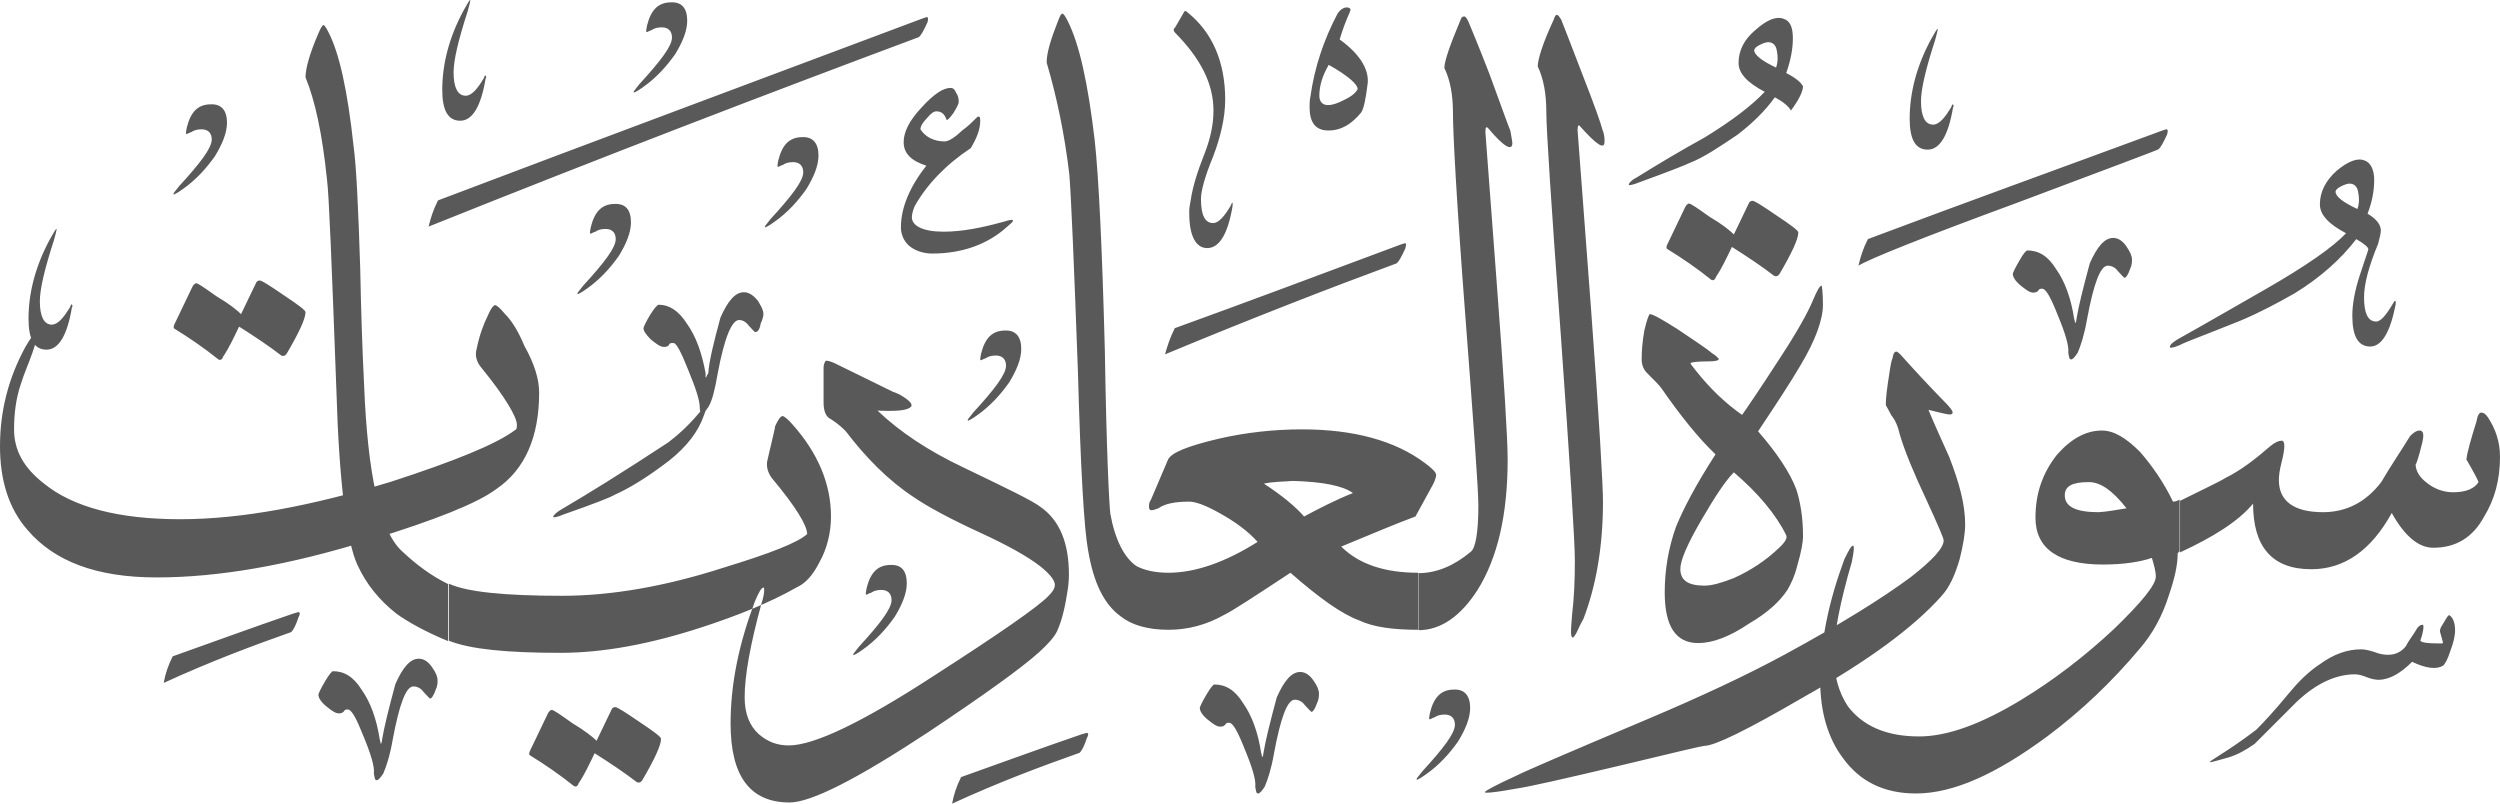 <?xml version="1.0" encoding="utf-8"?>
<svg width="639.9px" height="205.7px" viewBox="0 0 639.9 205.7" version="1.1" xmlns:xlink="http://www.w3.org/1999/xlink" xmlns="http://www.w3.org/2000/svg">
  <defs>
    <path d="M639.9 0L639.9 0L639.9 205.7L0 205.7L0 0L639.9 0Z" id="path_1" />
    <clipPath id="clip_1">
      <use xlink:href="#path_1" clip-rule="evenodd" fill-rule="evenodd" />
    </clipPath>
  </defs>
  <g id="Surah_100_of_114_(modified)">
    <path d="M639.9 0L639.9 0L639.9 205.7L0 205.7L0 0L639.9 0Z" id="Surah_100_of_114_(modified)" fill="none" stroke="none" />
    <path d="M395.8 28.8C395.8 24 395.1 20.2 393.6 17C393.6 15.3 394.8 11.2 397.7 5C397.9 4.3 398.2 3.8 398.4 3.8C398.9 3.8 399.1 4.3 399.6 5C400.3 6.7 402 11.2 404.9 18.7C408 26.6 409.7 31.4 410.2 33.3C410.7 34.5 410.7 35.7 410.7 36.2C410.7 38.4 408.8 37.2 404.5 32.4C404 31.7 403.8 32.2 403.8 33.4C403.8 33.9 405 48.8 407.2 78.5C409.4 108 410.3 124.6 410.3 128.4C410.3 139.7 408.6 149.8 405.3 158.4C404.3 160.1 403.9 161.3 403.4 162.2L403.4 162.2C402.7 163.4 402.4 163.4 402.2 162.7C402 161.7 402.2 159.8 402.4 157.2C402.9 153.1 403.1 148.6 403.1 143.5C403.1 138.7 401.9 119.5 399.5 85.7C397 51.8 395.8 32.9 395.8 28.8L395.8 28.8L395.8 28.8L395.8 28.8L395.8 28.8ZM385.9 117.6C385.9 131.8 383.3 142.8 378.2 151C373.9 157.7 368.8 161.3 363.1 161.3L363.1 146.7C367.7 146.7 372.2 144.8 376.5 141.2C377.7 140.2 378.4 136.2 378.4 129.4C378.4 125.3 377.2 108.8 375 80C372.8 51.2 371.9 34.2 371.9 28.9C371.9 24.3 371.2 20.5 369.7 17.4C369.7 15.7 371.1 11.6 373.8 5.2C374 4.5 374.3 4.2 374.8 4.2C375 4.2 375.3 4.4 375.8 5.4C376.5 7.1 378.4 11.6 381.3 19.1C384.2 27 385.9 31.8 386.6 33.5C386.8 34.9 387.1 36.1 387.1 36.6C387.1 38.8 384.9 37.6 380.9 32.8C380.4 32.3 380.2 32.6 380.2 33.8C380.2 34 381.2 47 383.1 72.4C385 97.4 385.9 112.5 385.9 117.6L385.9 117.6L385.9 117.6L385.9 117.6L385.9 117.6ZM346.3 126.2C343.7 124.3 338.4 123.3 330.9 123.1C328.3 123.3 325.6 123.3 323.5 123.8C328.3 126.9 331.7 129.8 333.8 132.2C337.7 130.1 342 127.9 346.3 126.2L346.3 126.2L346.3 126.2L346.3 126.2L346.3 126.2ZM330.3 146.6C320.9 152.8 315.4 156.4 313.3 157.4C308.7 160 303.9 161.2 299.1 161.2L299.1 146.6C305.8 146.6 313.5 144 321.9 138.7C319.3 135.8 315.9 133.4 312.1 131.3C308.7 129.4 306.1 128.4 304.4 128.4C300.8 128.4 298.2 128.9 296.5 130.1C295.8 130.3 295.3 130.6 294.8 130.6C294.3 130.6 294.1 130.4 294.1 129.6C294.1 129.1 294.1 128.6 294.6 127.9L298.9 117.8C299.6 115.9 303.9 114.2 311.9 112.3C319.3 110.6 326.5 109.9 333.3 109.9C346.5 109.9 357.1 112.8 364.7 118.5C366.6 119.9 367.6 120.9 367.6 121.6C367.6 121.8 367.4 122.8 366.9 123.8L362.3 132.2C357.7 133.9 351.5 136.5 343.3 139.9C347.9 144.5 354.6 146.6 363 146.6L363 161.2C356.5 161.2 351.5 160.5 347.9 158.8C343.5 157.2 337.7 153.1 330.3 146.6L330.3 146.6L330.3 146.6L330.3 146.6L330.3 146.6ZM284.2 131.5C285.4 138.2 287.8 142.8 290.9 144.9C292.8 145.9 295.5 146.6 299.1 146.6L299.1 161.2C293.8 161.2 289.7 160 286.9 157.8C282.6 154.7 279.9 149.2 278.5 140.8C277.5 135.5 276.6 120.4 275.9 95C274.9 67.6 274.2 50.8 273.7 44.6C272.5 34.5 270.6 25.2 267.9 16C267.9 13.6 268.9 10.2 270.8 5.4C271.3 4.2 271.5 3.5 272 3.5C272.2 3.5 272.7 4.2 273.2 5.2C276.3 11.2 278.5 21.5 280.2 35.9C281.2 45 282.1 63 282.8 89.9C283.2 115.2 283.9 129.1 284.2 131.5L284.2 131.5L284.2 131.5L284.2 131.5L284.2 131.5ZM202.1 205.4C192 205.4 187 198.7 187 185.2C187 174.9 189.2 164.6 193.2 154C194.2 151.6 194.9 150.4 195.4 150.4C195.6 150.4 195.6 150.6 195.6 151.1C195.6 151.8 195.4 153 194.9 154.5C192 165.1 190.6 173 190.6 178.5C190.6 182.6 191.8 185.7 194.2 187.9C196.4 189.8 198.8 190.8 201.9 190.8C208.4 190.8 220.9 184.8 239.3 172.8C256.1 162 265.7 155.3 268.3 152.6C269.3 151.6 270 150.7 270 149.7C270 148.5 268.6 146.8 266.2 144.9C263.1 142.5 258 139.6 250.8 136.3C243.4 132.9 237.6 129.8 233.8 127.2C227.3 122.9 221.6 117.1 216.5 110.4C215.8 109.7 214.6 108.5 212.7 107.3C211.5 106.8 210.8 105.4 210.8 103L210.8 94.1C210.8 93.4 211 92.9 211.3 92.4C211.5 92.2 212.3 92.4 213.5 92.9L228.6 100.3C229.3 100.5 229.8 100.8 230.3 101L230.3 101C232.7 102.4 233.7 103.4 233.2 104.1C232.2 105.1 229.6 105.3 224.6 105.1C230.4 110.6 237.6 115.4 246.7 119.7C257.7 125 264.2 128.1 266.4 129.8C271.2 133.2 273.6 138.9 273.6 147.1C273.6 148.8 273.4 150.5 273.1 152.1C272.4 156.7 271.4 159.8 270.5 161.7C269.8 163.1 268.3 164.8 265.9 167C261.3 171.1 252 177.8 237.6 187.4C219.4 199.4 207.6 205.4 202.1 205.4L202.1 205.4L202.1 205.4L202.1 205.4L202.1 205.4ZM212.7 132.2C212.7 123.8 209.3 115.9 202.9 108.7C201.7 107.3 200.7 106.5 200.3 106.5C199.8 106.5 199.1 107.5 198.4 109.1C198.4 109.6 197.7 112.2 196.5 117.5C196 119.2 196.5 120.9 197.5 122.3C203.7 129.7 206.6 134.5 206.6 136.7C204.2 138.9 197 141.7 185.2 145.3C170.3 150.1 156.4 152.5 143.9 152.5C129 152.5 119.4 151.5 114.9 149.4L114.9 164C120.4 166.2 129.8 167.1 143.5 167.1C154.3 167.1 166.3 164.9 179.5 160.6C188.4 157.7 196.8 154.4 204 150.3C206.2 149.3 208.1 147.2 209.8 143.8C211.7 140.4 212.7 136.3 212.7 132.2L212.7 132.2L212.7 132.2L212.7 132.2L212.7 132.2ZM102.7 140.9C106.5 144.5 110.4 147.4 114.7 149.5L114.7 164.1C108.9 161.7 104.6 159.3 101.5 157.1C97.2 153.7 93.8 149.7 91.4 144.4C88.8 138.6 86.8 123.8 86.1 99.8C84.9 67.4 84.2 49.6 83.7 46C82.5 34.2 80.6 25.6 78.2 19.8C78.2 17.6 79.2 13.8 81.6 8.3C82.1 7.1 82.6 6.4 82.8 6.4C83 6.4 83.5 7.1 84 8.1C86.9 13.6 89 23.5 90.5 37.4C91.2 42.4 91.7 53 92.2 68.6C92.4 78.7 92.7 88.8 93.2 98.6C94.1 121.4 97.2 135.6 102.7 140.9L102.7 140.9L102.7 140.9L102.7 140.9L102.7 140.9ZM46.1 132.9C61.9 132.9 79.7 129.5 100.1 123.3C116.4 118 127 113.7 131.8 110.1C132.3 109.9 132.3 109.4 132.3 108.7C132.3 106.8 129.4 101.7 123.2 94.1C122 92.7 121.5 91 122 89.3C122.7 85.9 123.7 83.1 124.9 80.7C125.6 79 126.3 78.1 126.8 78.1C127 78.1 128 78.8 129.2 80.3C130.9 82 132.6 84.6 134.2 88.5C136.8 93.1 138 97.1 138 100.5C138 111.8 134.4 120.2 127 125.2C122.2 128.8 111.4 133.1 94.8 138.2C73.9 144.7 55.9 147.8 40.1 147.8C24.7 147.8 13.9 143.7 7 135.6C2.2 130.1 -7.62939e-06 122.9 -7.62939e-06 114.2C-7.62939e-06 105.1 2.2 96.7 6.5 88.8C7.9 86.4 8.9 85 9.4 85C9.4 85 9.6 85.2 9.6 85.7C9.6 86.4 9.1 87.9 8.4 90C7.4 92.9 6.2 95.5 5.3 98.4C4.1 102 3.6 105.8 3.6 109.9C3.6 115.2 6 119.7 11.3 123.8C18.7 129.8 30.3 132.9 46.1 132.9L46.1 132.9L46.1 132.9L46.1 132.9L46.1 132.9ZM61.7 80.4L65.5 72.5C65.7 72 66 71.8 66.5 71.8C67 71.8 68.9 73 72.7 75.6C76.3 78 78.2 79.4 78.2 79.9C78.2 81.6 76.5 85.2 73.4 90.5C72.9 91.2 72.4 91.2 72 91C68.9 88.6 65.3 86.2 61.2 83.6C59.8 86.5 58.6 89.1 57.1 91.3C56.9 92 56.4 92.3 55.9 92C52.3 89.1 48.5 86.5 44.6 84.1C44.4 83.9 44.4 83.6 44.6 83.1L49.2 73.5C49.4 73 49.9 72.5 50.2 72.5C50.7 72.5 52.4 73.7 55.5 75.9C58.6 77.7 60.7 79.4 61.7 80.4L61.7 80.4L61.7 80.4L61.7 80.4L61.7 80.4ZM152.7 189.6L156.5 181.7C156.7 181.2 157 181 157.5 181C158 181 159.9 182.2 163.7 184.8C167.3 187.2 169.2 188.6 169.2 189.1C169.2 190.8 167.5 194.4 164.4 199.7C163.9 200.4 163.4 200.4 163 200.2C159.9 197.8 156.3 195.4 152.2 192.8C150.8 195.7 149.6 198.3 148.1 200.5C147.9 201.2 147.4 201.5 146.9 201.2C143.3 198.3 139.5 195.7 135.6 193.3C135.4 193.1 135.4 192.8 135.6 192.3L140.2 182.7C140.4 182.2 140.9 181.7 141.2 181.7C141.7 181.7 143.4 182.9 146.5 185.1C149.5 186.9 151.7 188.6 152.7 189.6L152.7 189.6L152.7 189.6L152.7 189.6L152.7 189.6ZM347.5 22.8C347.5 21.6 345.1 19.4 340.1 16.6C338.4 19.5 337.7 22.1 337.7 24.5C337.7 25.9 338.4 26.9 339.9 26.9C341.1 26.9 342.5 26.4 344.2 25.5C345.9 24.7 347.1 23.7 347.5 22.8L347.5 22.8L347.5 22.8L347.5 22.8L347.5 22.8ZM342.3 3.6C343 2.4 344 1.9 344.7 1.9C345.2 1.9 345.7 2.1 345.7 2.6C345.7 2.6 345.5 2.8 345.5 3.1C344.5 5.3 343.6 7.7 342.9 10.1C347.9 13.7 350.3 17.5 350.1 21.1C349.6 25.2 349.1 27.8 348.4 28.8C346 31.7 343.4 33.4 340 33.4C336.6 33.4 335.2 31.2 335.2 27.4C335.2 26.7 335.2 25.7 335.4 24.8C336.5 17 338.9 10.1 342.3 3.6L342.3 3.6L342.3 3.6L342.3 3.6L342.3 3.6ZM300.7 84C319.2 77.3 338.4 70.1 358.5 62.6C359.2 62.4 359.7 62.1 359.9 62.4C359.9 62.4 359.9 62.9 359.7 63.6C358.7 65.8 358 67 357.5 67.4C340.7 73.6 320.8 81.3 298.2 90.7C298.8 88.5 299.5 86.4 300.7 84L300.7 84L300.7 84L300.7 84L300.7 84ZM304.8 51.1C305.3 47.7 306.5 43.9 308.4 39.1C309.8 35.5 310.6 31.9 310.6 28.3C310.6 21.3 307.2 14.9 300.8 8.4C300.3 7.9 300.3 7.4 300.8 7L303 3.2C303.2 2.7 303.5 2.7 304 3.2C310.2 8.2 313.6 15.7 313.6 25.5C313.6 30.1 312.4 35.1 310.5 40.1C308.3 45.4 307.4 49 307.4 50.9C307.4 55 308.4 57.1 310.5 57.1C311.9 57.1 313.4 55.4 315.1 52.5C315.1 52.3 315.3 52 315.3 52C315.5 51.8 315.5 51.8 315.5 52C315.5 52 315.5 52.5 315.5 52.7C314.3 59.9 312.1 63.5 309 63.5C306.1 63.5 304.4 60.4 304.4 54.6C304.3 53.5 304.6 52.3 304.8 51.1L304.8 51.1L304.8 51.1L304.8 51.1L304.8 51.1ZM246 198.9C255.6 195.5 265.9 191.7 277 187.9C278 187.7 278.2 187.4 278.4 187.7C278.6 187.7 278.6 188.2 278.2 188.9C277.5 191.1 276.8 192.3 276.3 192.7C266.7 196.1 255.9 200.1 243.7 205.7C244.1 203.5 244.8 201.3 246 198.9L246 198.9L246 198.9L246 198.9L246 198.9ZM112.1 51.3C152.7 35.9 193.9 20.6 236.2 4.7C236.9 4.5 237.4 4.2 237.4 4.5C237.6 4.5 237.6 5 237.4 5.7C236.4 7.9 235.7 9.1 235.2 9.5C196.6 23.9 154.6 40 109.7 58C110.2 55.9 110.9 53.7 112.1 51.3L112.1 51.3L112.1 51.3L112.1 51.3L112.1 51.3ZM44.2 168C53.8 164.6 64.1 160.8 75.2 157C76.2 156.8 76.4 156.5 76.6 156.8C76.8 156.8 76.8 157.3 76.4 158C75.7 160.2 75 161.4 74.5 161.8C64.9 165.2 54.1 169.2 41.9 174.8C42.3 172.5 43 170.4 44.2 168L44.2 168L44.2 168L44.2 168L44.2 168ZM18 78.5C18 78.3 18.2 78 18.2 78C18.4 77.8 18.4 77.8 18.4 78C18.6 78.2 18.6 78.5 18.4 78.7C17.2 85.9 15 89.5 11.9 89.5C8.8 89.5 7.3 86.9 7.3 81.6C7.3 75.1 9 68.2 12.8 61.2C13.8 59.5 14.2 58.6 14.5 58.6L14.5 58.6C14.5 58.8 14.3 59.8 13.8 61.5C11.4 68.9 10.2 74 10.2 77.1C10.2 80.9 11.2 83.1 13.3 83.1C14.9 83 16.3 81.3 18 78.5L18 78.5L18 78.5L18 78.5L18 78.5ZM123.9 19.9C123.9 19.7 124.1 19.4 124.1 19.4C124.3 19.2 124.3 19.2 124.3 19.4C124.5 19.6 124.5 19.9 124.3 20.1C123.1 27.3 120.9 30.9 117.8 30.9C114.7 30.9 113.2 28.3 113.2 23C113.2 16.5 114.9 9.6 118.7 2.6C119.7 0.9 120.1 0 120.4 0L120.4 0C120.4 0.2 120.2 1.2 119.7 2.9C117.3 10.3 116.1 15.4 116.1 18.5C116.1 22.3 117.1 24.5 119.2 24.5C120.7 24.5 122.2 22.8 123.9 19.9L123.9 19.9L123.9 19.9L123.9 19.9L123.9 19.9ZM58.1 31.4C58.1 34 56.9 36.9 55 40C52.8 43.1 50.2 46 46.8 48.4C45.4 49.4 44.6 49.8 44.4 49.8L44.4 49.6C44.4 49.4 44.9 48.9 45.8 47.7C51.3 41.7 54.2 37.9 54.2 35.7C54.2 34 53.2 33.1 51.6 33.1C50.6 33.1 49.7 33.3 49 33.8C48.3 34 48 34.3 47.8 34.3C47.8 34.3 47.6 34.3 47.6 34.1C47.6 34.1 47.6 33.6 47.8 32.7C48.8 28.6 50.7 26.7 54 26.7C56.7 26.6 58.1 28.3 58.1 31.4L58.1 31.4L58.1 31.4L58.1 31.4L58.1 31.4ZM241.5 59.3C246.3 59.3 251.3 58.3 257.1 56.7C258.5 56.2 259.3 56.2 259.3 56.5C259.3 56.7 258.8 57.2 257.6 58.2C252.8 62.5 246.3 64.9 238.6 64.9C236.4 64.9 234.3 64.2 232.8 63C231.4 61.8 230.6 60.1 230.6 58.2C230.6 53.2 232.8 47.9 237.1 42.4C233.3 41.2 231.3 39.3 231.3 36.4C231.3 33.8 232.7 30.9 235.9 27.5C239 24.1 241.4 22.5 243.3 22.5C243.8 22.5 244.3 22.7 244.7 23.7C245.2 24.4 245.4 25.1 245.4 26.1C245.4 26.6 244.9 27.5 244 29C243 30.4 242.3 30.9 242.3 30.7C241.8 29.3 241.1 28.5 239.7 28.5C239 28.5 238.3 29 237.3 30.2C236.1 31.4 235.6 32.4 235.6 33.1C236.8 35 239 36.2 241.8 36.2C242.8 36.2 244.4 35.2 246.4 33.3C247.8 32.3 249 31.1 250.2 29.9C250.7 29.7 250.9 29.9 250.9 30.9C250.9 33.3 249.9 35.5 248.5 37.9C242 42.2 237.2 47.3 234.1 52.8C233.6 54 233.4 55 233.4 55.7C233.5 57.8 236.2 59.3 241.5 59.3L241.5 59.3L241.5 59.3L241.5 59.3L241.5 59.3ZM310.8 175.2C313.7 175.2 316.1 176.6 318.2 180C320.4 183.1 322 187.4 322.8 192.7C323 193.2 323 193.4 323 193.7L323.2 193.7C323.2 193.5 323.4 193.2 323.4 192.7C323.9 189.6 325.1 184.8 326.8 178.5C328.7 174.2 330.6 172 332.8 172C334 172 335.2 172.7 336.2 174.2C337.2 175.6 337.6 176.6 337.6 177.6C337.6 178.1 337.6 179 337.1 180C336.6 181.4 336.1 182.2 335.7 182.2C335.5 182.2 335 181.5 334 180.5C333.3 179.5 332.3 179.1 331.4 179.1C329.5 179.1 327.8 183.7 326.1 192.8C325.4 196.9 324.4 199.8 323.7 201.4C323 202.4 322.5 203.1 322 203.1C321.5 203.1 321.5 202.4 321.3 201.4C321.5 199.7 320.6 196.6 318.7 192C316.8 187.2 315.6 185 314.6 185C314.1 185 313.9 185 313.6 185.5C313.4 185.7 313.1 186 312.4 186C311.4 186 310.5 185.3 309 184.1C307.6 182.9 307.1 181.9 307.1 181.2C307.1 181 307.6 179.8 308.8 177.8C309.9 175.9 310.6 175.2 310.8 175.2L310.8 175.2L310.8 175.2L310.8 175.2L310.8 175.2ZM376.3 181.2C376.3 183.8 375.1 186.7 373.2 189.8C371 192.9 368.4 195.8 365 198.2C363.6 199.2 362.8 199.6 362.6 199.6L362.6 199.4C362.6 199.2 363.1 198.7 364 197.5C369.5 191.5 372.4 187.7 372.4 185.5C372.4 183.8 371.4 182.9 369.8 182.9C368.8 182.9 367.9 183.1 367.2 183.6C366.5 183.8 366.2 184.1 366 184.1C366 184.1 365.8 184.1 365.8 183.9C365.8 183.9 365.8 183.4 366 182.5C367 178.4 368.9 176.5 372.2 176.5C374.9 176.4 376.3 178.1 376.3 181.2L376.3 181.2L376.3 181.2L376.3 181.2L376.3 181.2ZM195.4 80.4C195.4 80.9 195.2 81.8 194.7 82.8C194.5 84.2 194 85 193.3 85C193.1 85 192.6 84.3 191.6 83.3C190.9 82.3 189.9 81.9 189.2 81.9C187.3 81.9 185.4 86.5 183.7 95.6C183 99.7 182.3 102.6 181.3 104.2C180.6 105.2 180.1 105.9 179.6 105.9C179.4 105.9 179.1 105.2 179.1 104.2C179.1 102.5 178.1 99.4 176.2 94.8C174.3 90 173.1 87.8 172.4 87.8C171.7 87.8 171.4 87.8 171.2 88.3C171.2 88.5 170.7 88.8 170 88.8C169 88.8 168.1 88.1 166.6 86.9C165.4 85.7 164.7 84.7 164.7 84C164.7 83.8 165.2 82.6 166.4 80.6C167.6 78.7 168.3 78 168.6 78C171.2 78 173.6 79.4 175.8 82.8C178.2 86.2 179.6 90.2 180.6 95.5C180.6 96 180.6 96.2 180.6 96.5C180.8 96.7 180.8 96.7 180.8 96.5C180.8 96.3 181 96 181.3 95.5C181.5 92.4 182.7 87.6 184.4 81.3C186.3 77 188.2 74.8 190.4 74.8C191.6 74.8 192.8 75.5 194 77C194.9 78.5 195.4 79.4 195.4 80.4L195.4 80.4L195.4 80.4L195.4 80.4L195.4 80.4ZM179.5 108C177.8 111.8 174.5 115.7 169.4 119.3C164.8 122.7 160.8 125.1 157.2 126.7C156.5 127.2 152.2 128.9 144.2 131.7C143 132.2 142.3 132.4 141.8 132.4C141.6 132.4 141.6 132.2 141.6 132.2C141.6 132 142.3 131.2 143.5 130.5C150 126.7 159.1 121.1 171.1 113.2C174 111 176.1 108.9 177.8 107C179.7 104.8 180.7 103.6 180.9 103.6C180.9 103.6 180.9 103.6 180.9 103.8C181 104.1 180.5 105.6 179.5 108L179.5 108L179.5 108L179.5 108L179.5 108ZM209.5 39.8C209.5 42.4 208.3 45.3 206.4 48.4C204.2 51.5 201.6 54.4 198.2 56.8C196.8 57.8 196 58.2 195.8 58.2L195.8 58C195.8 57.8 196.3 57.3 197.2 56.1C202.7 50.1 205.6 46.3 205.6 44.1C205.6 42.4 204.6 41.5 203 41.5C202 41.5 201.1 41.7 200.4 42.2C199.7 42.4 199.4 42.7 199.2 42.7C199.2 42.7 199 42.7 199 42.5C199 42.5 199 42 199.2 41.1C200.2 37 202.1 35.1 205.4 35.1C208.1 35 209.5 36.7 209.5 39.8L209.5 39.8L209.5 39.8L209.5 39.8L209.5 39.8ZM232.1 149.3C232.1 151.9 230.9 154.8 229 157.9C226.8 161 224.2 163.9 220.8 166.3C219.4 167.3 218.6 167.7 218.4 167.7L218.4 167.5C218.4 167.3 218.9 166.8 219.8 165.6C225.3 159.6 228.2 155.8 228.2 153.6C228.2 151.9 227.2 151 225.6 151C224.6 151 223.7 151.2 223 151.7C222.3 151.9 222 152.2 221.8 152.2C221.8 152.2 221.6 152.2 221.6 152C221.6 152 221.6 151.5 221.8 150.6C222.8 146.5 224.7 144.6 228 144.6C230.7 144.5 232.1 146.1 232.1 149.3L232.1 149.3L232.1 149.3L232.1 149.3L232.1 149.3ZM175.9 5.3C175.9 7.9 174.7 10.8 172.8 13.9C170.6 17 168 19.9 164.6 22.3C163.2 23.3 162.4 23.7 162.2 23.7L162.2 23.5C162.2 23.3 162.7 22.8 163.6 21.6C169.1 15.6 172 11.8 172 9.6C172 7.9 171 7 169.4 7C168.4 7 167.5 7.2 166.8 7.7C166.1 7.9 165.8 8.2 165.6 8.2C165.6 8.2 165.4 8.2 165.4 8C165.4 8 165.4 7.5 165.6 6.6C166.6 2.5 168.5 0.6 171.8 0.6C174.5 0.5 175.9 2.1 175.9 5.3L175.9 5.3L175.9 5.3L175.9 5.3L175.9 5.3ZM85.2 171.8C88.1 171.8 90.5 173.2 92.6 176.6C94.8 179.7 96.4 184 97.2 189.3C97.4 189.8 97.4 190 97.4 190.3L97.6 190.3C97.6 190.1 97.8 189.8 97.8 189.3C98.3 186.2 99.5 181.4 101.2 175.1C103.1 170.8 105 168.6 107.2 168.6C108.4 168.6 109.6 169.3 110.6 170.8C111.6 172.2 112 173.2 112 174.2C112 174.7 112 175.6 111.5 176.6C111 178 110.5 178.8 110.1 178.8C109.9 178.8 109.4 178.1 108.4 177.1C107.7 176.1 106.7 175.7 105.8 175.7C103.9 175.7 102.2 180.3 100.5 189.4C99.8 193.5 98.8 196.4 98.1 198C97.4 199 96.9 199.7 96.4 199.7C95.9 199.7 95.9 199 95.7 198C95.9 196.3 95 193.2 93.1 188.6C91.2 183.8 90 181.6 89 181.6C88.5 181.6 88.3 181.6 88 182.1C87.8 182.3 87.5 182.6 86.8 182.6C85.8 182.6 84.9 181.9 83.4 180.7C82 179.5 81.5 178.5 81.5 177.8C81.5 177.6 82 176.4 83.2 174.4C84.3 172.5 85 171.8 85.2 171.8L85.2 171.8L85.2 171.8L85.2 171.8L85.2 171.8ZM161.5 56.9C161.5 59.5 160.3 62.4 158.4 65.5C156.2 68.6 153.6 71.5 150.2 73.9C148.8 74.9 148 75.3 147.8 75.3L147.8 75.1C147.8 74.9 148.3 74.4 149.2 73.2C154.7 67.2 157.6 63.4 157.6 61.2C157.6 59.5 156.6 58.6 155 58.6C154 58.6 153.1 58.8 152.4 59.3C151.7 59.5 151.4 59.8 151.2 59.8C151.2 59.8 151 59.8 151 59.6C151 59.6 151 59.1 151.2 58.2C152.2 54.1 154.1 52.2 157.4 52.2C160.1 52.1 161.5 53.7 161.5 56.9L161.5 56.9L161.5 56.9L161.5 56.9L161.5 56.9ZM261.4 89.3C261.4 91.9 260.2 94.8 258.3 97.9C256.1 101 253.5 103.9 250.1 106.3C248.7 107.3 247.9 107.7 247.7 107.7L247.7 107.5C247.7 107.3 248.2 106.8 249.1 105.6C254.6 99.6 257.5 95.8 257.5 93.6C257.5 91.9 256.5 91 254.9 91C253.9 91 253 91.2 252.3 91.7C251.6 91.9 251.3 92.2 251.1 92.2C251.1 92.2 250.9 92.2 250.9 92C250.9 92 250.9 91.5 251.1 90.6C252.1 86.5 254 84.6 257.3 84.6C259.9 84.5 261.4 86.1 261.4 89.3L261.4 89.3L261.4 89.3L261.4 89.3L261.4 89.3ZM581.1 114.2C582.3 113.2 583.3 112.8 584 112.8C584.5 112.8 584.7 113.3 584.7 114.2C584.7 114.9 584.5 116.4 584 118.3C583.5 120.2 583.3 121.7 583.3 122.9C583.3 128.2 587.1 131.1 594.6 131.1C600.6 131.1 605.6 128.5 609.5 123.4C611.9 119.3 614.5 115.5 616.9 111.6C617.9 110.6 618.6 110.2 619.3 110.2C620.3 110.2 620.5 111.2 620 113.3C619 117.4 618.3 119.3 618.3 118.8C618.3 120.5 619.3 122.2 621.2 123.6C622.9 125 625.3 126 627.9 126C631.3 126 633.4 125 634.4 123.4C634.4 123.2 633.4 121.2 631.3 117.6C631.5 115.7 632.5 112.3 633.9 107.8C634.1 106.4 634.6 105.6 635.1 105.6C635.6 105.6 636.1 105.8 636.8 106.8C638.7 109.7 639.9 113 639.9 116.9C639.9 122.9 638.5 127.9 635.8 132.3C632.9 137.6 628.6 140.2 622.8 140.2C619 140.2 615.4 137.1 612.2 131.3C606.9 140.9 600 145.7 591.6 145.7C581.5 145.7 576.7 139.9 576.7 128.9C572.9 133.5 566.4 137.5 558 141.4L558 128.2C564.2 125.1 568.3 123.2 569.5 122.4C573.4 120.5 577.2 117.6 581.1 114.2L581.1 114.2L581.1 114.2L581.1 114.2L581.1 114.2ZM544.3 130.1C540.7 125.5 537.6 123.4 534.7 123.4C530.4 123.4 528.5 124.4 528.5 126.8C528.5 129.7 531.4 131.1 537.1 131.1C539.3 131 541.7 130.5 544.3 130.1L544.3 130.1L544.3 130.1L544.3 130.1L544.3 130.1ZM551.8 147.6C551.8 146.2 551.3 144.5 550.8 142.8C547.9 143.8 543.6 144.5 538.3 144.5C526.8 144.5 521 140.4 521 132.5C521 126.5 522.7 121.2 526.5 116.4C530.1 112.3 533.9 110.2 538 110.2C541.1 110.2 544.2 112.1 547.8 115.7C550.9 119.3 553.8 123.4 556.2 128.4C556.4 128.4 556.9 128.4 557.9 127.9L557.9 141.1L557.4 141.6C557.4 144.5 556.7 147.8 555.2 152.2C553.5 157.7 550.9 162.3 547.8 165.9C540.6 174.5 532.7 182 524 188.5C511 198.1 500 203.1 490.4 203.1C482.2 203.1 476 200 471.7 194C467.9 189 465.9 182.2 465.9 174.3C465.9 164.2 468.1 153.9 472.1 143.1C473.3 140.7 473.8 139.7 474.3 139.7C474.5 139.7 474.5 139.9 474.5 140.4C474.5 141.1 474.3 142.3 474 143.8C470.9 154.4 469.4 162.3 469.4 167.8C469.4 172.8 470.6 177.2 473 180.8C476.8 185.8 482.8 188.5 491.2 188.5C498.4 188.5 507 185.4 517.4 179.1C525.6 174.1 533.5 168.1 541.2 160.9C548.2 154.1 551.8 149.7 551.8 147.6L551.8 147.6L551.8 147.6L551.8 147.6L551.8 147.6ZM486.3 111.3C485.8 109.1 485.1 107.5 484.1 106.3C483.4 104.9 482.9 104.1 482.7 103.7C482.7 103.2 482.7 101.5 483.2 98.2C483.7 95.1 483.9 92.9 484.4 91.7C484.6 90.5 484.9 90 485.4 90C485.6 90 485.9 90.2 486.4 90.7C489.8 94.5 493.4 98.4 497.4 102.5C499.1 104.2 499.8 105.1 499.8 105.6C499.8 105.8 499.6 106.1 499.1 106.1C498.4 106.1 496.5 105.6 493.6 104.9C495.3 109 497.2 113.1 498.9 116.9C501.5 123.6 503 129.1 503 134.2C503 136.6 502.5 139.5 501.6 143.1C500.4 147.2 499 150.3 497 152.5C490 160.4 478.3 169.1 461.7 178.4C447.3 186.8 438.9 190.9 436.3 190.9C435.8 190.9 428.6 192.6 414.9 195.9C400.5 199.3 391.4 201.4 387.8 201.9C384 202.6 381.6 202.9 380.6 202.9C380.1 202.9 380.1 202.9 380.1 202.7C380.1 202.5 382.7 201 388 198.6C389.9 197.6 401 192.8 421.4 184.2C435.6 178.2 447.3 172.7 456.7 167.6C470.9 159.9 481.7 153.2 489.1 147.7C494.6 143.4 497.5 140.3 497.5 138.3C497.5 137.8 496.1 134.5 493.2 128.2C489.9 121.2 487.5 115.4 486.3 111.3L486.3 111.3L486.3 111.3L486.3 111.3L486.3 111.3ZM466.6 78C466.6 81.8 464.7 87.1 460.8 93.6C458.4 97.7 454.8 103.2 450 110.4C454.8 115.9 458.2 121 459.8 125.3C460.8 128.4 461.5 132.5 461.5 137.1C461.5 139 461 141.4 460.1 144.5C459.4 147.4 458.4 149.5 457.5 151C455.6 153.9 452.5 156.8 447.7 159.6C442.7 163 438.3 164.6 434.7 164.6C428.9 164.6 426.1 160.3 426.1 151.6C426.1 145.8 427.1 140.1 429 134.8C430.9 130.2 434 124.2 439.1 116.3C434.8 112.2 430.2 106.5 425.2 99.3C424.7 98.6 423.5 97.4 421.6 95.5C420.6 94.5 420.2 93.3 420.2 91.9C420.2 89.7 420.4 87.3 420.9 84.5C421.6 81.6 422.1 80.4 422.3 80.4C423 80.4 425.2 81.6 429.3 84.2C433.1 86.8 436.3 88.8 438.2 90.4C439.4 91.1 439.9 91.8 439.9 91.8L439.9 92C439.9 92.2 439.2 92.5 437.5 92.5C434.4 92.5 432.7 92.7 432.7 93C432.7 93.2 433.2 93.7 434.1 94.9C437.9 99.7 441.8 103.3 445.9 106.2C446.9 104.8 450.2 100 455.5 91.8C460.1 84.8 462.7 80 463.9 77.2C465.1 74.3 465.8 73.1 466.3 73.1C466.3 73.2 466.6 74.6 466.6 78L466.6 78L466.6 78L466.6 78L466.6 78ZM457.2 137C454.6 131.7 450 126.2 443.8 120.9C441.6 123.1 439 127.1 435.6 132.9C431.8 139.4 430.1 143.5 430.1 145.6C430.1 148.5 432 149.9 436.3 149.9C438.2 149.9 440.6 149.2 443.7 148C448 146.1 452.1 143.4 455.5 140.1C457 138.7 457.5 137.7 457.2 137L457.2 137L457.2 137L457.2 137L457.2 137ZM443.8 60L447.6 52.1C447.8 51.6 448.1 51.4 448.6 51.4C449.1 51.4 451 52.6 454.8 55.2C458.4 57.6 460.3 59 460.3 59.5C460.3 61.2 458.6 64.8 455.5 70.1C455 70.8 454.5 70.8 454.1 70.6C451 68.2 447.4 65.8 443.3 63.2C441.9 66.1 440.7 68.7 439.2 70.9C439 71.6 438.5 71.9 438 71.6C434.4 68.7 430.6 66.1 426.7 63.7C426.5 63.5 426.5 63.2 426.7 62.7L431.3 53.1C431.5 52.6 432 52.1 432.3 52.1C432.8 52.1 434.5 53.3 437.6 55.5C440.7 57.3 442.8 59 443.8 60L443.8 60L443.8 60L443.8 60L443.8 60ZM570.3 193.9C567.7 194.6 566.2 195.1 565.7 195.1L565.7 194.9C565.7 194.9 566.7 194.2 568.6 193C570.5 191.8 573.4 189.9 577.5 186.8C579.4 184.9 582.3 181.8 585.9 177.4C588.3 174.5 590.9 171.9 593.8 170C597.4 167.4 600.8 166.2 604.4 166.2C605.1 166.2 606.3 166.4 607.8 166.9C609 167.4 610.2 167.6 611.2 167.6C613.1 167.6 614.6 166.9 615.8 165.4C616.5 164 617.5 162.8 618.4 161.3C618.9 160.3 619.6 159.9 620.1 159.9C620.3 159.9 620.3 160.1 620.3 160.6C620.3 161.1 620.1 162.3 619.6 163.7C619.1 164.4 621 164.7 624.6 164.7C625.1 164.7 625.3 164.7 625.3 164.5C625.3 164.5 625.1 163.5 624.6 161.9C624.4 161.4 624.6 160.7 625.3 159.7C626.3 158 626.7 157.3 627 157.5C628 158.2 628.4 159.7 628.4 161.3C628.4 163 627.9 164.7 627.2 166.6C626.5 168.8 625.8 170 625.3 170.4C623.6 171.4 621 171.1 617.4 169.4C614.5 172.3 611.6 174 608.8 174C608.1 174 606.9 173.8 605.7 173.3C604.5 172.8 603.5 172.6 602.8 172.6C598 172.6 593 174.8 587.9 179.6C584.3 183.2 580.7 186.8 577.1 190.4C574.8 192 572.7 193.2 570.3 193.9L570.3 193.9L570.3 193.9L570.3 193.9L570.3 193.9ZM518.9 64.1C521.8 64.1 524.2 65.5 526.3 68.9C528.5 72 530.1 76.3 530.9 81.6C531.1 82.1 531.1 82.3 531.1 82.6L531.3 82.6C531.3 82.4 531.5 82.1 531.5 81.6C532 78.5 533.2 73.7 534.9 67.4C536.8 63.1 538.7 60.9 540.9 60.9C542.1 60.9 543.3 61.6 544.3 63.1C545.3 64.6 545.7 65.5 545.7 66.5C545.7 67 545.7 67.9 545.2 68.9C544.7 70.3 544.2 71.1 543.8 71.1C543.6 71.1 543.1 70.4 542.1 69.4C541.4 68.4 540.4 68 539.5 68C537.6 68 535.9 72.6 534.2 81.7C533.5 85.8 532.5 88.7 531.8 90.3C531.1 91.3 530.6 92 530.1 92C529.6 92 529.6 91.3 529.4 90.3C529.6 88.6 528.7 85.5 526.8 80.9C524.9 76.1 523.7 73.9 522.7 73.9C522.2 73.9 522 73.9 521.7 74.4C521.5 74.6 521.2 74.9 520.5 74.9C519.5 74.9 518.6 74.2 517.1 73C515.7 71.8 515.2 70.8 515.2 70.1C515.2 69.9 515.7 68.7 516.9 66.7C517.9 64.8 518.7 64.1 518.9 64.1L518.9 64.1L518.9 64.1L518.9 64.1L518.9 64.1ZM478.1 61.2C502.3 52.1 527.5 43 553.5 33.4C554.2 33.2 554.7 32.9 554.7 33.2C554.9 33.2 554.9 33.7 554.7 34.4C553.7 36.6 553 37.8 552.5 38.2C552.3 38.4 540 43 516.3 51.9C492.1 60.8 478.4 66.3 475.7 68C476.2 65.7 476.9 63.6 478.1 61.2L478.1 61.2L478.1 61.2L478.1 61.2L478.1 61.2ZM454.6 17.3C455.1 15.9 455.1 14.4 454.8 13C454.6 11.6 453.8 10.8 452.6 10.8C452.1 10.8 451.4 11 450.4 11.5C449.4 12 449 12.5 449 12.9C449.1 14.1 451 15.6 454.6 17.3L454.6 17.3L454.6 17.3L454.6 17.3L454.6 17.3ZM451.7 23.5C447.1 21.1 445 18.7 445 16.1C445 13 446.4 10.1 449.3 7.7C452.2 5.1 454.6 4.1 456.5 4.8C458.2 5.3 458.9 7 458.9 9.8C458.9 12.4 458.4 15.3 457.2 18.7C459.6 19.9 461 21.1 461.5 22.1C461.5 23.3 460.5 25.5 458.4 28.3C457.9 27.3 456.5 26.1 454.3 24.9C451.7 28.5 448.5 31.6 444.7 34.5C440.1 37.6 436.1 40.3 432.5 41.7C431.5 42.2 427.2 43.9 419.5 46.7C418.3 47.2 417.3 47.4 417.1 47.4C416.9 47.4 416.9 47.2 416.9 47.2C416.9 47 417.4 46.2 418.8 45.5C424.6 41.9 430.3 38.5 436.3 35.2C443.3 30.9 448.3 27.1 451.7 23.5L451.7 23.5L451.7 23.5L451.7 23.5L451.7 23.5ZM603.4 53.5C603.9 52.1 603.9 50.6 603.6 49.2C603.4 47.8 602.6 47 601.4 47C600.9 47 600.2 47.2 599.2 47.7C598.2 48.2 597.8 48.7 597.8 49.1C597.9 50.4 599.8 51.8 603.4 53.5L603.4 53.5L603.4 53.5L603.4 53.5L603.4 53.5ZM608.7 62.4C606.3 68.2 605.1 72.7 605.1 76.1C605.1 80.2 606.1 82.3 608.2 82.3C609.4 82.3 610.8 80.6 612.5 77.7C612.7 77.5 612.7 77.2 613 77C613 77 613.2 77 613.2 77.2C613.2 77.2 613.2 77.4 613.2 77.9C611.8 85.1 609.6 88.7 606.7 88.7C603.6 88.7 602.1 86.1 602.1 80.8C602.1 78.2 602.6 74.8 604 70.5C605.4 66.2 606.2 64 606.2 63.8C606.2 63.3 605.2 62.4 603.1 61.2C599.3 66.2 594 71 587.3 75.1C582.7 77.7 578.2 80.1 573.4 82.1C564.5 85.7 559.2 87.6 558 88.3C556.8 88.8 556.1 89 555.6 89C555.4 89 555.4 88.8 555.4 88.8C555.4 88.3 555.9 87.8 557.3 86.9C565 82.6 572.4 78.3 580.1 73.9C590.2 68.1 597.1 63.3 600.5 59.7C595.9 57.3 593.8 54.9 593.8 52.3C593.8 49.2 595.2 46.3 598.1 43.7C601 41.3 603.4 40.3 605.3 41.1C606.7 41.6 607.7 43.3 607.7 46.1C607.7 48.7 607.2 51.6 606 54.7C608.4 56.1 609.4 57.6 609.4 59C609.4 59.7 609.1 60.9 608.7 62.4L608.7 62.4L608.7 62.4L608.7 62.4L608.7 62.4ZM499.5 27.3C499.5 27.1 499.7 26.8 499.7 26.8C499.9 26.6 499.9 26.6 499.9 26.8C500.1 27 500.1 27.3 499.9 27.5C498.7 34.7 496.5 38.3 493.4 38.3C490.3 38.3 488.8 35.7 488.8 30.4C488.8 23.9 490.5 17 494.3 10C495.3 8.3 495.7 7.4 496 7.4L496 7.4C496 7.6 495.8 8.6 495.3 10.3C492.9 17.7 491.7 22.8 491.7 25.9C491.7 29.7 492.7 31.9 494.8 31.9C496.3 31.9 497.8 30.2 499.5 27.3L499.5 27.3L499.5 27.3L499.5 27.3L499.5 27.3Z" id="Group" fill="#595959" stroke="none" clip-path="url(#clip_1)" />
  </g>
</svg>